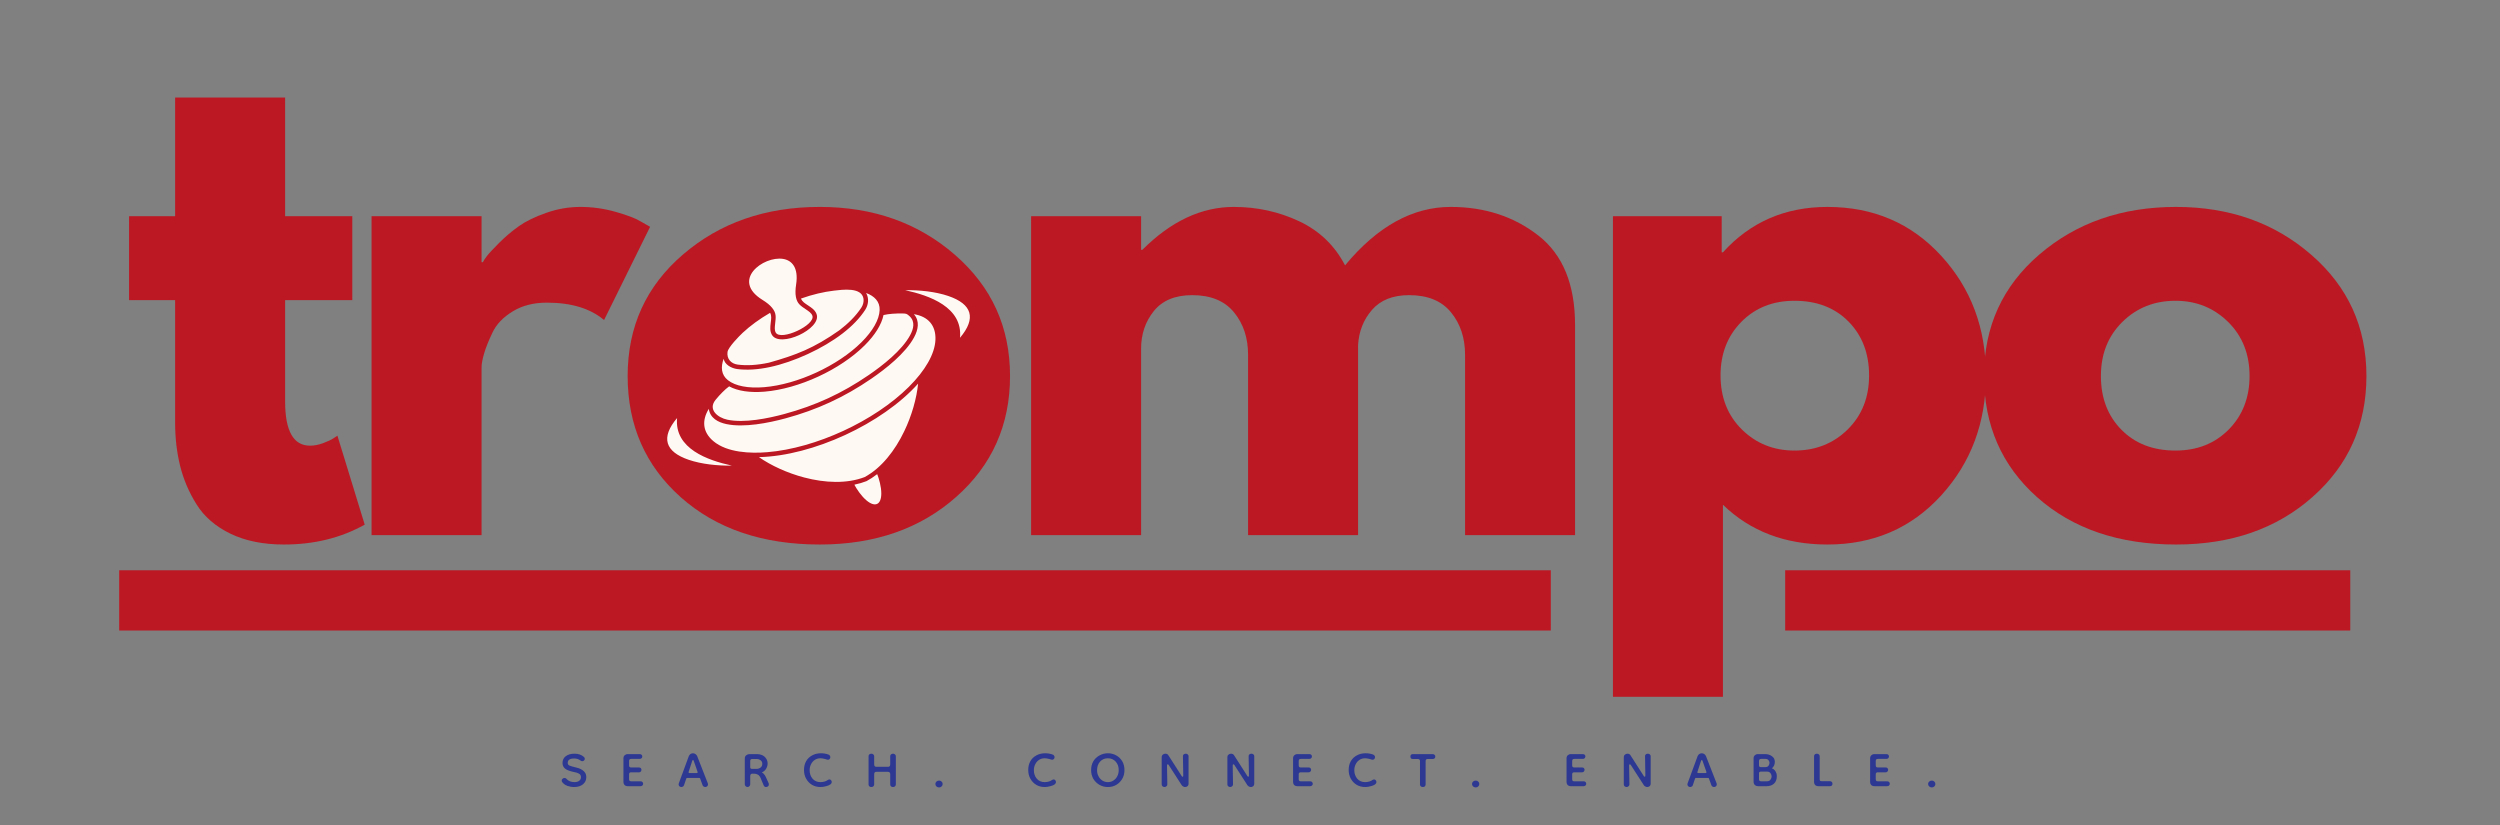 <svg xmlns="http://www.w3.org/2000/svg" xmlns:xlink="http://www.w3.org/1999/xlink" width="500" zoomAndPan="magnify" viewBox="0 0 375 123.75" height="165" preserveAspectRatio="xMidYMid meet" version="1.0"><rect x="0" y="0" width="375" height="123.75" fill="#808080" stroke="none"/><defs><g/><clipPath id="b285f3d0aa"><path d="M 17 85 L 353 85 L 353 85.164 L 17 85.164 Z M 267.777 85.164 L 353 85.164 L 353 95 L 267.777 95 Z M 17 85.164 L 232.621 85.164 L 232.621 95 L 17 95 Z M 17 85.164 " clip-rule="nonzero"/></clipPath><clipPath id="cb0bc21497"><path d="M 107.418 38.176 L 142.668 38.176 L 142.668 73.426 L 107.418 73.426 Z M 107.418 38.176 " clip-rule="nonzero"/></clipPath><clipPath id="7bf6d3bbac"><path d="M 125.043 38.176 C 115.309 38.176 107.418 46.066 107.418 55.801 C 107.418 65.535 115.309 73.426 125.043 73.426 C 134.777 73.426 142.668 65.535 142.668 55.801 C 142.668 46.066 134.777 38.176 125.043 38.176 Z M 125.043 38.176 " clip-rule="nonzero"/></clipPath><clipPath id="ff01a0808d"><path d="M 100 38 L 146 38 L 146 76 L 100 76 Z M 100 38 " clip-rule="nonzero"/></clipPath><clipPath id="b7b0de7cff"><path d="M 111.156 32.848 L 146.98 46.035 L 134.309 80.453 L 98.484 67.262 Z M 111.156 32.848 " clip-rule="nonzero"/></clipPath><clipPath id="13a39eb8fa"><path d="M 147.09 46.074 L 111.27 32.887 L 98.598 67.305 L 134.418 80.492 Z M 147.09 46.074 " clip-rule="nonzero"/></clipPath></defs><g clip-path="url(#b285f3d0aa)"><path fill="#bc1823" d="M 17.879 85.543 L 352.539 85.543 L 352.539 94.578 L 17.879 94.578 Z M 17.879 85.543 " fill-opacity="1" fill-rule="nonzero"/></g><g fill="#bc1823" fill-opacity="1"><g transform="translate(17.878, 80.272)"><g><path d="M 8.391 -47.844 L 8.391 -65.641 L 24.891 -65.641 L 24.891 -47.844 L 34.969 -47.844 L 34.969 -35.25 L 24.891 -35.25 L 24.891 -20.047 C 24.891 -15.629 26.133 -13.422 28.625 -13.422 C 29.25 -13.422 29.898 -13.547 30.578 -13.797 C 31.266 -14.047 31.797 -14.297 32.172 -14.547 L 32.734 -14.922 L 36.828 -1.578 C 33.285 0.41 29.25 1.406 24.719 1.406 C 21.602 1.406 18.926 0.863 16.688 -0.219 C 14.445 -1.312 12.754 -2.773 11.609 -4.609 C 10.461 -6.441 9.641 -8.367 9.141 -10.391 C 8.641 -12.41 8.391 -14.57 8.391 -16.875 L 8.391 -35.25 L 1.484 -35.25 L 1.484 -47.844 Z M 8.391 -47.844 "/></g></g></g><g fill="#bc1823" fill-opacity="1"><g transform="translate(50.14, 80.272)"><g><path d="M 5.594 0 L 5.594 -47.844 L 22.094 -47.844 L 22.094 -40.938 L 22.281 -40.938 C 22.406 -41.188 22.609 -41.492 22.891 -41.859 C 23.172 -42.234 23.773 -42.883 24.703 -43.812 C 25.641 -44.75 26.633 -45.594 27.688 -46.344 C 28.75 -47.094 30.117 -47.758 31.797 -48.344 C 33.473 -48.938 35.18 -49.234 36.922 -49.234 C 38.723 -49.234 40.492 -48.984 42.234 -48.484 C 43.984 -47.992 45.258 -47.5 46.062 -47 L 47.375 -46.25 L 40.469 -32.266 C 38.414 -34.004 35.555 -34.875 31.891 -34.875 C 29.898 -34.875 28.191 -34.438 26.766 -33.562 C 25.336 -32.695 24.328 -31.641 23.734 -30.391 C 23.141 -29.148 22.719 -28.094 22.469 -27.219 C 22.219 -26.352 22.094 -25.672 22.094 -25.172 L 22.094 0 Z M 5.594 0 "/></g></g></g><g fill="#bc1823" fill-opacity="1"><g transform="translate(92.006, 80.272)"><g><path d="M 10.109 -5.688 C 4.797 -10.414 2.141 -16.477 2.141 -23.875 C 2.141 -31.27 4.906 -37.344 10.438 -42.094 C 15.977 -46.852 22.816 -49.234 30.953 -49.234 C 38.973 -49.234 45.734 -46.836 51.234 -42.047 C 56.742 -37.266 59.5 -31.207 59.5 -23.875 C 59.5 -16.539 56.805 -10.492 51.422 -5.734 C 46.047 -0.973 39.223 1.406 30.953 1.406 C 22.379 1.406 15.43 -0.957 10.109 -5.688 Z M 22.891 -31.984 C 20.742 -29.867 19.672 -27.164 19.672 -23.875 C 19.672 -20.582 20.695 -17.895 22.75 -15.812 C 24.801 -13.727 27.504 -12.688 30.859 -12.688 C 34.098 -12.688 36.758 -13.738 38.844 -15.844 C 40.926 -17.957 41.969 -20.633 41.969 -23.875 C 41.969 -27.164 40.895 -29.867 38.75 -31.984 C 36.602 -34.098 33.973 -35.156 30.859 -35.156 C 27.691 -35.156 25.035 -34.098 22.891 -31.984 Z M 22.891 -31.984 "/></g></g></g><g fill="#bc1823" fill-opacity="1"><g transform="translate(149.071, 80.272)"><g><path d="M 5.594 0 L 5.594 -47.844 L 22.094 -47.844 L 22.094 -42.797 L 22.281 -42.797 C 26.57 -47.086 31.145 -49.234 36 -49.234 C 39.477 -49.234 42.738 -48.52 45.781 -47.094 C 48.832 -45.664 51.133 -43.457 52.688 -40.469 C 57.531 -46.312 62.812 -49.234 68.531 -49.234 C 73.633 -49.234 78.02 -47.801 81.688 -44.938 C 85.352 -42.082 87.188 -37.609 87.188 -31.516 L 87.188 0 L 70.688 0 L 70.688 -27.047 C 70.688 -29.586 69.984 -31.711 68.578 -33.422 C 67.18 -35.141 65.086 -36 62.297 -36 C 59.867 -36 58.016 -35.266 56.734 -33.797 C 55.461 -32.336 54.766 -30.582 54.641 -28.531 L 54.641 0 L 38.141 0 L 38.141 -27.047 C 38.141 -29.586 37.438 -31.711 36.031 -33.422 C 34.633 -35.141 32.539 -36 29.75 -36 C 27.195 -36 25.281 -35.203 24 -33.609 C 22.727 -32.023 22.094 -30.145 22.094 -27.969 L 22.094 0 Z M 5.594 0 "/></g></g></g><g fill="#bc1823" fill-opacity="1"><g transform="translate(236.347, 80.272)"><g><path d="M 54.828 -41.906 C 59.305 -37.031 61.547 -31.047 61.547 -23.953 C 61.547 -16.867 59.305 -10.867 54.828 -5.953 C 50.348 -1.047 44.66 1.406 37.766 1.406 C 31.422 1.406 26.195 -0.582 22.094 -4.562 L 22.094 24.25 L 5.594 24.25 L 5.594 -47.844 L 21.906 -47.844 L 21.906 -42.422 L 22.094 -42.422 C 26.195 -46.961 31.422 -49.234 37.766 -49.234 C 44.66 -49.234 50.348 -46.789 54.828 -41.906 Z M 40.797 -15.844 C 42.941 -17.957 44.016 -20.66 44.016 -23.953 C 44.016 -27.254 42.988 -29.945 40.938 -32.031 C 38.883 -34.113 36.18 -35.156 32.828 -35.156 C 29.586 -35.156 26.926 -34.098 24.844 -31.984 C 22.77 -29.867 21.734 -27.195 21.734 -23.969 C 21.734 -20.664 22.801 -17.957 24.938 -15.844 C 27.082 -13.738 29.711 -12.688 32.828 -12.688 C 35.992 -12.688 38.648 -13.738 40.797 -15.844 Z M 40.797 -15.844 "/></g></g></g><g fill="#bc1823" fill-opacity="1"><g transform="translate(295.464, 80.272)"><g><path d="M 10.109 -5.688 C 4.797 -10.414 2.141 -16.477 2.141 -23.875 C 2.141 -31.27 4.906 -37.344 10.438 -42.094 C 15.977 -46.852 22.816 -49.234 30.953 -49.234 C 38.973 -49.234 45.734 -46.836 51.234 -42.047 C 56.742 -37.266 59.5 -31.207 59.5 -23.875 C 59.5 -16.539 56.805 -10.492 51.422 -5.734 C 46.047 -0.973 39.223 1.406 30.953 1.406 C 22.379 1.406 15.43 -0.957 10.109 -5.688 Z M 22.891 -31.984 C 20.742 -29.867 19.672 -27.164 19.672 -23.875 C 19.672 -20.582 20.695 -17.895 22.75 -15.812 C 24.801 -13.727 27.504 -12.688 30.859 -12.688 C 34.098 -12.688 36.758 -13.738 38.844 -15.844 C 40.926 -17.957 41.969 -20.633 41.969 -23.875 C 41.969 -27.164 40.895 -29.867 38.75 -31.984 C 36.602 -34.098 33.973 -35.156 30.859 -35.156 C 27.691 -35.156 25.035 -34.098 22.891 -31.984 Z M 22.891 -31.984 "/></g></g></g><g clip-path="url(#cb0bc21497)"><g clip-path="url(#7bf6d3bbac)"><path fill="#bc1823" d="M 107.418 38.176 L 142.668 38.176 L 142.668 73.426 L 107.418 73.426 Z M 107.418 38.176 " fill-opacity="1" fill-rule="nonzero"/></g></g><g clip-path="url(#ff01a0808d)"><g clip-path="url(#b7b0de7cff)"><g clip-path="url(#13a39eb8fa)"><path fill="#fff9f3" d="M 117.84 62.75 C 122.57 61.465 126.645 59.582 130.688 56.812 C 132.883 55.309 135.812 53.004 137.105 50.613 C 137.715 49.488 138.008 48.172 137.082 47.125 C 139.195 47.461 140.406 48.793 140.316 50.965 C 140.23 53.09 138.781 55.586 136.336 58.02 C 131.172 63.164 122.359 67.234 115.094 67.828 C 112.555 68.039 109.07 67.898 107.016 66.18 C 105.395 64.824 105.242 63.086 106.32 61.328 C 106.512 62.715 107.707 63.348 108.957 63.613 C 111.617 64.176 115.27 63.445 117.84 62.75 Z M 115.473 55.062 C 119.105 54.289 123.43 52.293 126.375 50.027 C 127.836 48.906 128.988 47.703 129.781 46.477 C 130.262 45.734 130.387 44.738 129.914 43.949 C 131.141 44.395 132 45.223 131.945 46.523 C 131.887 47.965 130.898 49.664 129.227 51.332 C 125.68 54.863 119.609 57.668 114.613 58.078 C 112.262 58.27 110.328 57.922 109.191 57.031 C 108.168 56.227 108.094 55.035 108.551 53.816 C 108.691 54.668 109.676 55.234 110.559 55.355 C 112.008 55.547 113.668 55.445 115.473 55.062 Z M 120.855 46.383 C 121.324 46.699 121.699 46.949 121.848 47.336 C 122.398 48.75 117.078 51.211 116.355 49.875 C 116.16 49.508 116.215 49.059 116.277 48.496 C 116.383 47.562 116.473 46.977 115.82 46.176 C 115.48 45.754 114.988 45.367 114.383 44.992 C 109.582 42.031 114.492 38.379 117.441 38.832 C 118.793 39.039 119.805 40.152 119.418 42.668 C 119.309 43.371 119.285 44 119.383 44.531 C 119.57 45.543 120.074 45.859 120.855 46.383 Z M 120.148 44.785 C 121.879 44.168 123.559 43.777 125.082 43.598 C 126.344 43.453 129.27 43.023 129.527 44.828 C 129.586 45.266 129.457 45.742 129.219 46.113 C 128.363 47.438 127.164 48.578 125.918 49.531 C 122.039 52.266 119.367 53.266 115.336 54.402 C 113.602 54.773 112.02 54.871 110.648 54.688 C 109.648 54.555 108.992 53.82 109.129 52.793 C 109.219 52.102 110.883 50.406 111.414 49.91 C 112.539 48.863 113.93 47.84 115.516 46.922 C 115.762 47.398 115.68 47.824 115.609 48.418 C 115.531 49.098 115.469 49.641 115.766 50.191 C 116.898 52.293 123.344 49.32 122.477 47.09 C 122.25 46.512 121.797 46.203 121.227 45.824 C 120.73 45.488 120.352 45.277 120.148 44.785 Z M 128.23 72.684 C 128.828 72.559 129.41 72.391 129.965 72.176 C 129.98 72.168 129.992 72.16 130.008 72.152 C 130.531 71.871 131.035 71.539 131.512 71.168 L 131.586 71.133 C 131.852 71.812 132.203 73.004 132.195 74.047 C 132.184 75.719 131.262 76.141 129.98 75.066 C 129.184 74.402 128.504 73.359 128.16 72.719 Z M 137.715 57.547 C 137.492 59.758 136.777 62.316 135.637 64.688 C 134.25 67.578 132.234 70.188 129.703 71.559 C 127.02 72.594 123.727 72.441 120.625 71.621 C 118.078 70.949 115.668 69.836 113.84 68.57 C 121.906 68.383 132.34 63.559 137.715 57.547 Z M 144 50.664 C 144.434 46.07 139.402 44.316 135.781 43.531 C 137.938 43.492 140.34 43.75 142.234 44.395 C 145.824 45.613 146.477 47.742 144 50.664 Z M 101.562 62.707 C 101.133 67.301 106.164 69.051 109.781 69.84 C 107.629 69.879 105.227 69.621 103.328 68.977 C 99.738 67.758 99.086 65.629 101.562 62.707 Z M 117.66 62.098 C 115.215 62.762 111.633 63.492 109.098 62.953 C 107.664 62.648 106.129 61.434 107.348 59.961 C 107.988 59.176 108.73 58.422 109.371 57.953 C 110.656 58.66 112.508 58.926 114.668 58.75 C 119.824 58.324 126.035 55.457 129.699 51.805 C 131.234 50.281 132.23 48.695 132.527 47.258 C 133.301 47.074 134.355 47.004 135.367 47.02 C 135.91 47.031 136.008 47.035 136.434 47.43 C 137.32 48.254 137.023 49.355 136.512 50.297 C 135.277 52.574 132.398 54.828 130.309 56.258 C 126.297 59.004 122.355 60.824 117.66 62.098 Z M 117.66 62.098 " fill-opacity="1" fill-rule="nonzero"/></g></g></g><g fill="#2c3892" fill-opacity="1"><g transform="translate(84.019, 117.929)"><g><path d="M 2.109 0.125 C 1.754 0.125 1.414 0.066 1.094 -0.047 C 0.77 -0.172 0.52 -0.348 0.344 -0.578 C 0.27 -0.66 0.234 -0.75 0.234 -0.844 C 0.234 -0.945 0.273 -1.035 0.359 -1.109 C 0.453 -1.191 0.551 -1.234 0.656 -1.234 C 0.707 -1.234 0.758 -1.223 0.812 -1.203 C 0.875 -1.18 0.922 -1.145 0.953 -1.094 C 1.078 -0.945 1.25 -0.828 1.469 -0.734 C 1.695 -0.648 1.93 -0.609 2.172 -0.609 C 2.453 -0.609 2.68 -0.676 2.859 -0.812 C 3.035 -0.945 3.125 -1.125 3.125 -1.344 C 3.125 -1.602 3.02 -1.785 2.812 -1.891 C 2.602 -2.004 2.359 -2.082 2.078 -2.125 C 1.816 -2.176 1.551 -2.25 1.281 -2.344 C 1.02 -2.438 0.801 -2.57 0.625 -2.75 C 0.445 -2.938 0.359 -3.188 0.359 -3.5 C 0.359 -3.914 0.52 -4.25 0.844 -4.5 C 1.176 -4.75 1.613 -4.875 2.156 -4.875 C 2.445 -4.875 2.711 -4.832 2.953 -4.75 C 3.191 -4.664 3.391 -4.551 3.547 -4.406 C 3.648 -4.32 3.703 -4.223 3.703 -4.109 C 3.703 -4.016 3.664 -3.93 3.594 -3.859 C 3.52 -3.785 3.438 -3.75 3.344 -3.75 C 3.238 -3.75 3.145 -3.781 3.062 -3.844 C 2.801 -4.051 2.484 -4.156 2.109 -4.156 C 1.461 -4.156 1.141 -3.938 1.141 -3.5 C 1.141 -3.289 1.238 -3.148 1.438 -3.078 C 1.633 -3.004 1.898 -2.926 2.234 -2.844 C 2.398 -2.812 2.578 -2.766 2.766 -2.703 C 2.953 -2.641 3.133 -2.551 3.312 -2.438 C 3.488 -2.332 3.633 -2.191 3.75 -2.016 C 3.863 -1.836 3.922 -1.613 3.922 -1.344 C 3.922 -0.906 3.754 -0.551 3.422 -0.281 C 3.086 -0.008 2.648 0.125 2.109 0.125 Z M 2.109 0.125 "/></g></g></g><g fill="#2c3892" fill-opacity="1"><g transform="translate(92.97, 117.929)"><g><path d="M 1.203 0 C 1.004 0 0.844 -0.055 0.719 -0.172 C 0.602 -0.297 0.547 -0.457 0.547 -0.656 L 0.547 -4.188 C 0.547 -4.375 0.609 -4.523 0.734 -4.641 C 0.859 -4.754 1.004 -4.812 1.172 -4.812 L 2.984 -4.812 C 3.117 -4.812 3.219 -4.773 3.281 -4.703 C 3.344 -4.641 3.375 -4.555 3.375 -4.453 C 3.375 -4.359 3.336 -4.273 3.266 -4.203 C 3.203 -4.129 3.109 -4.094 2.984 -4.094 L 1.703 -4.094 C 1.492 -4.094 1.391 -3.988 1.391 -3.781 L 1.391 -3.125 C 1.391 -2.914 1.484 -2.812 1.672 -2.812 L 2.859 -2.812 C 3.004 -2.812 3.102 -2.773 3.156 -2.703 C 3.219 -2.629 3.25 -2.547 3.25 -2.453 C 3.25 -2.359 3.211 -2.27 3.141 -2.188 C 3.078 -2.113 2.984 -2.078 2.859 -2.078 L 1.672 -2.078 C 1.484 -2.078 1.391 -1.977 1.391 -1.781 L 1.391 -1.047 C 1.391 -0.836 1.488 -0.734 1.688 -0.734 L 3.109 -0.734 C 3.242 -0.734 3.344 -0.691 3.406 -0.609 C 3.469 -0.535 3.5 -0.453 3.5 -0.359 C 3.5 -0.266 3.461 -0.18 3.391 -0.109 C 3.316 -0.035 3.223 0 3.109 0 Z M 1.203 0 "/></g></g></g><g fill="#2c3892" fill-opacity="1"><g transform="translate(101.559, 117.929)"><g><path d="M 0.641 0.125 C 0.535 0.125 0.441 0.086 0.359 0.016 C 0.273 -0.055 0.234 -0.156 0.234 -0.281 C 0.234 -0.32 0.242 -0.375 0.266 -0.438 L 1.766 -4.516 C 1.828 -4.648 1.91 -4.754 2.016 -4.828 C 2.129 -4.898 2.254 -4.938 2.391 -4.938 C 2.516 -4.938 2.633 -4.898 2.75 -4.828 C 2.863 -4.754 2.953 -4.648 3.016 -4.516 L 4.609 -0.438 C 4.629 -0.375 4.641 -0.32 4.641 -0.281 C 4.641 -0.156 4.598 -0.055 4.516 0.016 C 4.43 0.086 4.336 0.125 4.234 0.125 C 4.16 0.125 4.086 0.102 4.016 0.062 C 3.941 0.031 3.883 -0.023 3.844 -0.109 L 3.453 -1.172 C 3.441 -1.211 3.406 -1.234 3.344 -1.234 L 1.5 -1.234 C 1.445 -1.234 1.41 -1.211 1.391 -1.172 L 1.031 -0.109 C 0.988 -0.023 0.93 0.031 0.859 0.062 C 0.785 0.102 0.711 0.125 0.641 0.125 Z M 1.875 -1.969 L 2.953 -1.969 C 3.004 -1.969 3.039 -1.984 3.062 -2.016 C 3.094 -2.055 3.098 -2.102 3.078 -2.156 L 2.5 -3.812 C 2.477 -3.883 2.441 -3.922 2.391 -3.922 C 2.336 -3.922 2.301 -3.883 2.281 -3.812 L 1.734 -2.141 C 1.711 -2.098 1.719 -2.055 1.75 -2.016 C 1.781 -1.984 1.82 -1.969 1.875 -1.969 Z M 1.875 -1.969 "/></g></g></g><g fill="#2c3892" fill-opacity="1"><g transform="translate(111.173, 117.929)"><g><path d="M 0.953 0.125 C 0.848 0.125 0.754 0.082 0.672 0 C 0.586 -0.07 0.547 -0.16 0.547 -0.266 L 0.547 -4.156 C 0.547 -4.375 0.617 -4.535 0.766 -4.641 C 0.91 -4.754 1.066 -4.812 1.234 -4.812 L 2.422 -4.812 C 2.691 -4.812 2.945 -4.754 3.188 -4.641 C 3.426 -4.523 3.613 -4.359 3.75 -4.141 C 3.895 -3.93 3.969 -3.68 3.969 -3.391 C 3.969 -3.109 3.883 -2.836 3.719 -2.578 C 3.562 -2.328 3.352 -2.16 3.094 -2.078 C 3.207 -2.023 3.312 -1.941 3.406 -1.828 C 3.508 -1.723 3.602 -1.582 3.688 -1.406 L 4.125 -0.438 C 4.145 -0.383 4.156 -0.332 4.156 -0.281 C 4.156 -0.133 4.109 -0.031 4.016 0.031 C 3.922 0.094 3.828 0.125 3.734 0.125 C 3.578 0.125 3.461 0.051 3.391 -0.094 L 2.906 -1.25 C 2.801 -1.488 2.664 -1.648 2.5 -1.734 C 2.344 -1.828 2.164 -1.875 1.969 -1.875 L 1.672 -1.875 C 1.461 -1.875 1.359 -1.75 1.359 -1.5 L 1.359 -0.266 C 1.359 -0.16 1.316 -0.07 1.234 0 C 1.16 0.082 1.066 0.125 0.953 0.125 Z M 1.625 -2.594 L 2.297 -2.594 C 2.504 -2.594 2.703 -2.656 2.891 -2.781 C 3.078 -2.914 3.172 -3.109 3.172 -3.359 C 3.172 -3.598 3.082 -3.773 2.906 -3.891 C 2.738 -4.016 2.551 -4.078 2.344 -4.078 L 1.656 -4.078 C 1.457 -4.078 1.359 -3.977 1.359 -3.781 L 1.359 -2.859 C 1.359 -2.68 1.445 -2.594 1.625 -2.594 Z M 1.625 -2.594 "/></g></g></g><g fill="#2c3892" fill-opacity="1"><g transform="translate(120.304, 117.929)"><g><path d="M 4.25 -0.266 C 4.113 -0.16 3.898 -0.07 3.609 0 C 3.328 0.082 3.047 0.125 2.766 0.125 C 2.297 0.125 1.875 0.016 1.5 -0.203 C 1.133 -0.422 0.844 -0.723 0.625 -1.109 C 0.406 -1.492 0.297 -1.938 0.297 -2.438 C 0.297 -2.926 0.398 -3.359 0.609 -3.734 C 0.816 -4.109 1.113 -4.398 1.5 -4.609 C 1.883 -4.828 2.328 -4.938 2.828 -4.938 C 3.023 -4.938 3.223 -4.922 3.422 -4.891 C 3.617 -4.859 3.82 -4.801 4.031 -4.719 C 4.102 -4.676 4.156 -4.617 4.188 -4.547 C 4.227 -4.484 4.25 -4.422 4.25 -4.359 C 4.25 -4.254 4.211 -4.16 4.141 -4.078 C 4.078 -4.004 3.988 -3.969 3.875 -3.969 C 3.832 -3.969 3.773 -3.977 3.703 -4 C 3.578 -4.051 3.426 -4.094 3.25 -4.125 C 3.082 -4.164 2.914 -4.188 2.75 -4.188 C 2.426 -4.188 2.145 -4.102 1.906 -3.938 C 1.664 -3.781 1.477 -3.562 1.344 -3.281 C 1.207 -3.008 1.141 -2.711 1.141 -2.391 C 1.141 -1.898 1.285 -1.477 1.578 -1.125 C 1.879 -0.781 2.273 -0.609 2.766 -0.609 C 2.984 -0.609 3.195 -0.641 3.406 -0.703 C 3.613 -0.773 3.77 -0.852 3.875 -0.938 C 3.969 -0.988 4.047 -1.016 4.109 -1.016 C 4.211 -1.016 4.297 -0.973 4.359 -0.891 C 4.422 -0.816 4.453 -0.734 4.453 -0.641 C 4.453 -0.492 4.383 -0.367 4.25 -0.266 Z M 4.25 -0.266 "/></g></g></g><g fill="#2c3892" fill-opacity="1"><g transform="translate(129.736, 117.929)"><g><path d="M 0.969 0.125 C 0.844 0.125 0.738 0.086 0.656 0.016 C 0.582 -0.055 0.547 -0.148 0.547 -0.266 L 0.547 -4.484 C 0.547 -4.598 0.582 -4.691 0.656 -4.766 C 0.738 -4.836 0.844 -4.875 0.969 -4.875 C 1.094 -4.875 1.191 -4.836 1.266 -4.766 C 1.348 -4.691 1.391 -4.598 1.391 -4.484 L 1.391 -3.266 C 1.391 -3.023 1.5 -2.906 1.719 -2.906 L 3.453 -2.906 C 3.68 -2.906 3.797 -3.023 3.797 -3.266 L 3.797 -4.484 C 3.797 -4.598 3.832 -4.691 3.906 -4.766 C 3.988 -4.836 4.094 -4.875 4.219 -4.875 C 4.344 -4.875 4.441 -4.836 4.516 -4.766 C 4.598 -4.691 4.641 -4.598 4.641 -4.484 L 4.641 -0.266 C 4.641 -0.148 4.598 -0.055 4.516 0.016 C 4.441 0.086 4.344 0.125 4.219 0.125 C 4.094 0.125 3.988 0.086 3.906 0.016 C 3.832 -0.055 3.797 -0.148 3.797 -0.266 L 3.797 -1.797 C 3.797 -2.035 3.68 -2.156 3.453 -2.156 L 1.719 -2.156 C 1.5 -2.156 1.391 -2.035 1.391 -1.797 L 1.391 -0.266 C 1.391 -0.148 1.348 -0.055 1.266 0.016 C 1.191 0.086 1.094 0.125 0.969 0.125 Z M 0.969 0.125 "/></g></g></g><g fill="#2c3892" fill-opacity="1"><g transform="translate(139.651, 117.929)"><g><path d="M 1.219 0.188 C 1.062 0.188 0.926 0.133 0.812 0.031 C 0.707 -0.07 0.656 -0.191 0.656 -0.328 C 0.656 -0.473 0.707 -0.594 0.812 -0.688 C 0.926 -0.789 1.062 -0.844 1.219 -0.844 C 1.363 -0.844 1.488 -0.789 1.594 -0.688 C 1.695 -0.594 1.75 -0.473 1.75 -0.328 C 1.75 -0.191 1.695 -0.07 1.594 0.031 C 1.488 0.133 1.363 0.188 1.219 0.188 Z M 1.219 0.188 "/></g></g></g><g fill="#2c3892" fill-opacity="1"><g transform="translate(146.795, 117.929)"><g/></g></g><g fill="#2c3892" fill-opacity="1"><g transform="translate(153.938, 117.929)"><g><path d="M 4.25 -0.266 C 4.113 -0.16 3.898 -0.07 3.609 0 C 3.328 0.082 3.047 0.125 2.766 0.125 C 2.297 0.125 1.875 0.016 1.5 -0.203 C 1.133 -0.422 0.844 -0.723 0.625 -1.109 C 0.406 -1.492 0.297 -1.938 0.297 -2.438 C 0.297 -2.926 0.398 -3.359 0.609 -3.734 C 0.816 -4.109 1.113 -4.398 1.5 -4.609 C 1.883 -4.828 2.328 -4.938 2.828 -4.938 C 3.023 -4.938 3.223 -4.922 3.422 -4.891 C 3.617 -4.859 3.82 -4.801 4.031 -4.719 C 4.102 -4.676 4.156 -4.617 4.188 -4.547 C 4.227 -4.484 4.25 -4.422 4.25 -4.359 C 4.25 -4.254 4.211 -4.16 4.141 -4.078 C 4.078 -4.004 3.988 -3.969 3.875 -3.969 C 3.832 -3.969 3.773 -3.977 3.703 -4 C 3.578 -4.051 3.426 -4.094 3.25 -4.125 C 3.082 -4.164 2.914 -4.188 2.75 -4.188 C 2.426 -4.188 2.145 -4.102 1.906 -3.938 C 1.664 -3.781 1.477 -3.562 1.344 -3.281 C 1.207 -3.008 1.141 -2.711 1.141 -2.391 C 1.141 -1.898 1.285 -1.477 1.578 -1.125 C 1.879 -0.781 2.273 -0.609 2.766 -0.609 C 2.984 -0.609 3.195 -0.641 3.406 -0.703 C 3.613 -0.773 3.77 -0.852 3.875 -0.938 C 3.969 -0.988 4.047 -1.016 4.109 -1.016 C 4.211 -1.016 4.297 -0.973 4.359 -0.891 C 4.422 -0.816 4.453 -0.734 4.453 -0.641 C 4.453 -0.492 4.383 -0.367 4.25 -0.266 Z M 4.25 -0.266 "/></g></g></g><g fill="#2c3892" fill-opacity="1"><g transform="translate(163.371, 117.929)"><g><path d="M 2.812 0.125 C 2.352 0.125 1.93 0.016 1.547 -0.203 C 1.16 -0.43 0.852 -0.734 0.625 -1.109 C 0.406 -1.492 0.297 -1.926 0.297 -2.406 C 0.297 -2.914 0.406 -3.359 0.625 -3.734 C 0.852 -4.109 1.16 -4.398 1.547 -4.609 C 1.93 -4.828 2.352 -4.938 2.812 -4.938 C 3.281 -4.938 3.703 -4.828 4.078 -4.609 C 4.453 -4.398 4.75 -4.109 4.969 -3.734 C 5.188 -3.359 5.297 -2.914 5.297 -2.406 C 5.297 -1.926 5.188 -1.492 4.969 -1.109 C 4.75 -0.734 4.453 -0.43 4.078 -0.203 C 3.703 0.016 3.281 0.125 2.812 0.125 Z M 2.812 -0.609 C 3.133 -0.609 3.414 -0.691 3.656 -0.859 C 3.906 -1.023 4.098 -1.242 4.234 -1.516 C 4.367 -1.785 4.438 -2.082 4.438 -2.406 C 4.438 -2.926 4.285 -3.352 3.984 -3.688 C 3.68 -4.02 3.289 -4.188 2.812 -4.188 C 2.332 -4.188 1.941 -4.02 1.641 -3.688 C 1.336 -3.352 1.188 -2.926 1.188 -2.406 C 1.188 -2.082 1.254 -1.785 1.391 -1.516 C 1.523 -1.242 1.719 -1.023 1.969 -0.859 C 2.219 -0.691 2.5 -0.609 2.812 -0.609 Z M 2.812 -0.609 "/></g></g></g><g fill="#2c3892" fill-opacity="1"><g transform="translate(173.707, 117.929)"><g><path d="M 0.969 0.125 C 0.863 0.125 0.766 0.086 0.672 0.016 C 0.586 -0.047 0.547 -0.141 0.547 -0.266 L 0.547 -4.328 C 0.547 -4.516 0.602 -4.648 0.719 -4.734 C 0.832 -4.828 0.957 -4.875 1.094 -4.875 C 1.301 -4.875 1.453 -4.797 1.547 -4.641 L 3.547 -1.516 C 3.586 -1.453 3.629 -1.422 3.672 -1.422 C 3.742 -1.422 3.781 -1.477 3.781 -1.594 L 3.734 -4.5 C 3.734 -4.625 3.773 -4.719 3.859 -4.781 C 3.953 -4.844 4.051 -4.875 4.156 -4.875 C 4.258 -4.875 4.352 -4.844 4.438 -4.781 C 4.531 -4.719 4.578 -4.625 4.578 -4.5 L 4.578 -0.406 C 4.578 -0.227 4.523 -0.094 4.422 0 C 4.316 0.082 4.195 0.125 4.062 0.125 C 3.969 0.125 3.875 0.098 3.781 0.047 C 3.688 0.004 3.609 -0.062 3.547 -0.156 L 1.594 -3.188 C 1.551 -3.25 1.504 -3.281 1.453 -3.281 C 1.379 -3.281 1.344 -3.227 1.344 -3.125 L 1.391 -0.266 C 1.391 -0.141 1.344 -0.047 1.25 0.016 C 1.164 0.086 1.07 0.125 0.969 0.125 Z M 0.969 0.125 "/></g></g></g><g fill="#2c3892" fill-opacity="1"><g transform="translate(183.561, 117.929)"><g><path d="M 0.969 0.125 C 0.863 0.125 0.766 0.086 0.672 0.016 C 0.586 -0.047 0.547 -0.141 0.547 -0.266 L 0.547 -4.328 C 0.547 -4.516 0.602 -4.648 0.719 -4.734 C 0.832 -4.828 0.957 -4.875 1.094 -4.875 C 1.301 -4.875 1.453 -4.797 1.547 -4.641 L 3.547 -1.516 C 3.586 -1.453 3.629 -1.422 3.672 -1.422 C 3.742 -1.422 3.781 -1.477 3.781 -1.594 L 3.734 -4.5 C 3.734 -4.625 3.773 -4.719 3.859 -4.781 C 3.953 -4.844 4.051 -4.875 4.156 -4.875 C 4.258 -4.875 4.352 -4.844 4.438 -4.781 C 4.531 -4.719 4.578 -4.625 4.578 -4.5 L 4.578 -0.406 C 4.578 -0.227 4.523 -0.094 4.422 0 C 4.316 0.082 4.195 0.125 4.062 0.125 C 3.969 0.125 3.875 0.098 3.781 0.047 C 3.688 0.004 3.609 -0.062 3.547 -0.156 L 1.594 -3.188 C 1.551 -3.25 1.504 -3.281 1.453 -3.281 C 1.379 -3.281 1.344 -3.227 1.344 -3.125 L 1.391 -0.266 C 1.391 -0.141 1.344 -0.047 1.25 0.016 C 1.164 0.086 1.07 0.125 0.969 0.125 Z M 0.969 0.125 "/></g></g></g><g fill="#2c3892" fill-opacity="1"><g transform="translate(193.415, 117.929)"><g><path d="M 1.203 0 C 1.004 0 0.844 -0.055 0.719 -0.172 C 0.602 -0.297 0.547 -0.457 0.547 -0.656 L 0.547 -4.188 C 0.547 -4.375 0.609 -4.523 0.734 -4.641 C 0.859 -4.754 1.004 -4.812 1.172 -4.812 L 2.984 -4.812 C 3.117 -4.812 3.219 -4.773 3.281 -4.703 C 3.344 -4.641 3.375 -4.555 3.375 -4.453 C 3.375 -4.359 3.336 -4.273 3.266 -4.203 C 3.203 -4.129 3.109 -4.094 2.984 -4.094 L 1.703 -4.094 C 1.492 -4.094 1.391 -3.988 1.391 -3.781 L 1.391 -3.125 C 1.391 -2.914 1.484 -2.812 1.672 -2.812 L 2.859 -2.812 C 3.004 -2.812 3.102 -2.773 3.156 -2.703 C 3.219 -2.629 3.25 -2.547 3.25 -2.453 C 3.25 -2.359 3.211 -2.27 3.141 -2.188 C 3.078 -2.113 2.984 -2.078 2.859 -2.078 L 1.672 -2.078 C 1.484 -2.078 1.391 -1.977 1.391 -1.781 L 1.391 -1.047 C 1.391 -0.836 1.488 -0.734 1.688 -0.734 L 3.109 -0.734 C 3.242 -0.734 3.344 -0.691 3.406 -0.609 C 3.469 -0.535 3.5 -0.453 3.5 -0.359 C 3.5 -0.266 3.461 -0.18 3.391 -0.109 C 3.316 -0.035 3.223 0 3.109 0 Z M 1.203 0 "/></g></g></g><g fill="#2c3892" fill-opacity="1"><g transform="translate(202.005, 117.929)"><g><path d="M 4.25 -0.266 C 4.113 -0.16 3.898 -0.07 3.609 0 C 3.328 0.082 3.047 0.125 2.766 0.125 C 2.297 0.125 1.875 0.016 1.5 -0.203 C 1.133 -0.422 0.844 -0.723 0.625 -1.109 C 0.406 -1.492 0.297 -1.938 0.297 -2.438 C 0.297 -2.926 0.398 -3.359 0.609 -3.734 C 0.816 -4.109 1.113 -4.398 1.5 -4.609 C 1.883 -4.828 2.328 -4.938 2.828 -4.938 C 3.023 -4.938 3.223 -4.922 3.422 -4.891 C 3.617 -4.859 3.82 -4.801 4.031 -4.719 C 4.102 -4.676 4.156 -4.617 4.188 -4.547 C 4.227 -4.484 4.25 -4.422 4.25 -4.359 C 4.25 -4.254 4.211 -4.16 4.141 -4.078 C 4.078 -4.004 3.988 -3.969 3.875 -3.969 C 3.832 -3.969 3.773 -3.977 3.703 -4 C 3.578 -4.051 3.426 -4.094 3.25 -4.125 C 3.082 -4.164 2.914 -4.188 2.75 -4.188 C 2.426 -4.188 2.145 -4.102 1.906 -3.938 C 1.664 -3.781 1.477 -3.562 1.344 -3.281 C 1.207 -3.008 1.141 -2.711 1.141 -2.391 C 1.141 -1.898 1.285 -1.477 1.578 -1.125 C 1.879 -0.781 2.273 -0.609 2.766 -0.609 C 2.984 -0.609 3.195 -0.641 3.406 -0.703 C 3.613 -0.773 3.77 -0.852 3.875 -0.938 C 3.969 -0.988 4.047 -1.016 4.109 -1.016 C 4.211 -1.016 4.297 -0.973 4.359 -0.891 C 4.422 -0.816 4.453 -0.734 4.453 -0.641 C 4.453 -0.492 4.383 -0.367 4.25 -0.266 Z M 4.25 -0.266 "/></g></g></g><g fill="#2c3892" fill-opacity="1"><g transform="translate(211.437, 117.929)"><g><path d="M 1.984 0.125 C 1.859 0.125 1.754 0.086 1.672 0.016 C 1.598 -0.055 1.562 -0.148 1.562 -0.266 L 1.562 -3.766 C 1.562 -3.973 1.457 -4.078 1.25 -4.078 L 0.5 -4.078 C 0.25 -4.078 0.125 -4.195 0.125 -4.438 C 0.125 -4.688 0.25 -4.812 0.5 -4.812 L 3.469 -4.812 C 3.582 -4.812 3.676 -4.773 3.75 -4.703 C 3.82 -4.641 3.859 -4.551 3.859 -4.438 C 3.859 -4.332 3.82 -4.242 3.75 -4.172 C 3.676 -4.109 3.582 -4.078 3.469 -4.078 L 2.719 -4.078 C 2.508 -4.078 2.406 -3.973 2.406 -3.766 L 2.406 -0.266 C 2.406 -0.148 2.367 -0.055 2.297 0.016 C 2.223 0.086 2.117 0.125 1.984 0.125 Z M 1.984 0.125 "/></g></g></g><g fill="#2c3892" fill-opacity="1"><g transform="translate(220.147, 117.929)"><g><path d="M 1.219 0.188 C 1.062 0.188 0.926 0.133 0.812 0.031 C 0.707 -0.07 0.656 -0.191 0.656 -0.328 C 0.656 -0.473 0.707 -0.594 0.812 -0.688 C 0.926 -0.789 1.062 -0.844 1.219 -0.844 C 1.363 -0.844 1.488 -0.789 1.594 -0.688 C 1.695 -0.594 1.75 -0.473 1.75 -0.328 C 1.75 -0.191 1.695 -0.07 1.594 0.031 C 1.488 0.133 1.363 0.188 1.219 0.188 Z M 1.219 0.188 "/></g></g></g><g fill="#2c3892" fill-opacity="1"><g transform="translate(227.29, 117.929)"><g/></g></g><g fill="#2c3892" fill-opacity="1"><g transform="translate(234.434, 117.929)"><g><path d="M 1.203 0 C 1.004 0 0.844 -0.055 0.719 -0.172 C 0.602 -0.297 0.547 -0.457 0.547 -0.656 L 0.547 -4.188 C 0.547 -4.375 0.609 -4.523 0.734 -4.641 C 0.859 -4.754 1.004 -4.812 1.172 -4.812 L 2.984 -4.812 C 3.117 -4.812 3.219 -4.773 3.281 -4.703 C 3.344 -4.641 3.375 -4.555 3.375 -4.453 C 3.375 -4.359 3.336 -4.273 3.266 -4.203 C 3.203 -4.129 3.109 -4.094 2.984 -4.094 L 1.703 -4.094 C 1.492 -4.094 1.391 -3.988 1.391 -3.781 L 1.391 -3.125 C 1.391 -2.914 1.484 -2.812 1.672 -2.812 L 2.859 -2.812 C 3.004 -2.812 3.102 -2.773 3.156 -2.703 C 3.219 -2.629 3.25 -2.547 3.25 -2.453 C 3.25 -2.359 3.211 -2.27 3.141 -2.188 C 3.078 -2.113 2.984 -2.078 2.859 -2.078 L 1.672 -2.078 C 1.484 -2.078 1.391 -1.977 1.391 -1.781 L 1.391 -1.047 C 1.391 -0.836 1.488 -0.734 1.688 -0.734 L 3.109 -0.734 C 3.242 -0.734 3.344 -0.691 3.406 -0.609 C 3.469 -0.535 3.5 -0.453 3.5 -0.359 C 3.5 -0.266 3.461 -0.18 3.391 -0.109 C 3.316 -0.035 3.223 0 3.109 0 Z M 1.203 0 "/></g></g></g><g fill="#2c3892" fill-opacity="1"><g transform="translate(243.023, 117.929)"><g><path d="M 0.969 0.125 C 0.863 0.125 0.766 0.086 0.672 0.016 C 0.586 -0.047 0.547 -0.141 0.547 -0.266 L 0.547 -4.328 C 0.547 -4.516 0.602 -4.648 0.719 -4.734 C 0.832 -4.828 0.957 -4.875 1.094 -4.875 C 1.301 -4.875 1.453 -4.797 1.547 -4.641 L 3.547 -1.516 C 3.586 -1.453 3.629 -1.422 3.672 -1.422 C 3.742 -1.422 3.781 -1.477 3.781 -1.594 L 3.734 -4.5 C 3.734 -4.625 3.773 -4.719 3.859 -4.781 C 3.953 -4.844 4.051 -4.875 4.156 -4.875 C 4.258 -4.875 4.352 -4.844 4.438 -4.781 C 4.531 -4.719 4.578 -4.625 4.578 -4.5 L 4.578 -0.406 C 4.578 -0.227 4.523 -0.094 4.422 0 C 4.316 0.082 4.195 0.125 4.062 0.125 C 3.969 0.125 3.875 0.098 3.781 0.047 C 3.688 0.004 3.609 -0.062 3.547 -0.156 L 1.594 -3.188 C 1.551 -3.25 1.504 -3.281 1.453 -3.281 C 1.379 -3.281 1.344 -3.227 1.344 -3.125 L 1.391 -0.266 C 1.391 -0.141 1.344 -0.047 1.25 0.016 C 1.164 0.086 1.07 0.125 0.969 0.125 Z M 0.969 0.125 "/></g></g></g><g fill="#2c3892" fill-opacity="1"><g transform="translate(252.878, 117.929)"><g><path d="M 0.641 0.125 C 0.535 0.125 0.441 0.086 0.359 0.016 C 0.273 -0.055 0.234 -0.156 0.234 -0.281 C 0.234 -0.32 0.242 -0.375 0.266 -0.438 L 1.766 -4.516 C 1.828 -4.648 1.91 -4.754 2.016 -4.828 C 2.129 -4.898 2.254 -4.938 2.391 -4.938 C 2.516 -4.938 2.633 -4.898 2.75 -4.828 C 2.863 -4.754 2.953 -4.648 3.016 -4.516 L 4.609 -0.438 C 4.629 -0.375 4.641 -0.32 4.641 -0.281 C 4.641 -0.156 4.598 -0.055 4.516 0.016 C 4.43 0.086 4.336 0.125 4.234 0.125 C 4.16 0.125 4.086 0.102 4.016 0.062 C 3.941 0.031 3.883 -0.023 3.844 -0.109 L 3.453 -1.172 C 3.441 -1.211 3.406 -1.234 3.344 -1.234 L 1.5 -1.234 C 1.445 -1.234 1.41 -1.211 1.391 -1.172 L 1.031 -0.109 C 0.988 -0.023 0.93 0.031 0.859 0.062 C 0.785 0.102 0.711 0.125 0.641 0.125 Z M 1.875 -1.969 L 2.953 -1.969 C 3.004 -1.969 3.039 -1.984 3.062 -2.016 C 3.094 -2.055 3.098 -2.102 3.078 -2.156 L 2.5 -3.812 C 2.477 -3.883 2.441 -3.922 2.391 -3.922 C 2.336 -3.922 2.301 -3.883 2.281 -3.812 L 1.734 -2.141 C 1.711 -2.098 1.719 -2.055 1.75 -2.016 C 1.781 -1.984 1.82 -1.969 1.875 -1.969 Z M 1.875 -1.969 "/></g></g></g><g fill="#2c3892" fill-opacity="1"><g transform="translate(262.491, 117.929)"><g><path d="M 1.203 0 C 1.035 0 0.883 -0.055 0.75 -0.172 C 0.613 -0.285 0.547 -0.445 0.547 -0.656 L 0.547 -4.188 C 0.547 -4.375 0.609 -4.523 0.734 -4.641 C 0.859 -4.754 1.004 -4.812 1.172 -4.812 L 2.297 -4.812 C 2.672 -4.812 3.004 -4.707 3.297 -4.5 C 3.586 -4.301 3.734 -4.016 3.734 -3.641 C 3.734 -3.441 3.691 -3.254 3.609 -3.078 C 3.523 -2.898 3.414 -2.77 3.281 -2.688 C 3.508 -2.602 3.691 -2.453 3.828 -2.234 C 3.961 -2.023 4.031 -1.781 4.031 -1.5 C 4.031 -1.008 3.883 -0.633 3.594 -0.375 C 3.312 -0.125 2.953 0 2.516 0 Z M 1.672 -0.734 L 2.516 -0.734 C 2.773 -0.734 2.961 -0.812 3.078 -0.969 C 3.191 -1.125 3.25 -1.297 3.25 -1.484 C 3.25 -1.648 3.191 -1.805 3.078 -1.953 C 2.973 -2.109 2.801 -2.188 2.562 -2.188 L 1.625 -2.188 C 1.445 -2.188 1.359 -2.098 1.359 -1.922 L 1.359 -1.047 C 1.359 -0.836 1.461 -0.734 1.672 -0.734 Z M 1.625 -2.859 L 2.328 -2.859 C 2.523 -2.859 2.676 -2.926 2.781 -3.062 C 2.883 -3.207 2.938 -3.352 2.938 -3.5 C 2.938 -3.645 2.883 -3.781 2.781 -3.906 C 2.688 -4.031 2.535 -4.094 2.328 -4.094 L 1.688 -4.094 C 1.469 -4.094 1.359 -3.988 1.359 -3.781 L 1.359 -3.141 C 1.359 -2.953 1.445 -2.859 1.625 -2.859 Z M 1.625 -2.859 "/></g></g></g><g fill="#2c3892" fill-opacity="1"><g transform="translate(271.562, 117.929)"><g><path d="M 1.203 0 C 1.004 0 0.844 -0.055 0.719 -0.172 C 0.602 -0.297 0.547 -0.457 0.547 -0.656 L 0.547 -4.484 C 0.547 -4.617 0.586 -4.719 0.672 -4.781 C 0.766 -4.844 0.863 -4.875 0.969 -4.875 C 1.07 -4.875 1.164 -4.844 1.25 -4.781 C 1.344 -4.719 1.391 -4.617 1.391 -4.484 L 1.391 -1.062 C 1.391 -0.938 1.41 -0.852 1.453 -0.812 C 1.504 -0.77 1.586 -0.75 1.703 -0.75 L 2.938 -0.75 C 3.062 -0.75 3.156 -0.707 3.219 -0.625 C 3.281 -0.539 3.312 -0.457 3.312 -0.375 C 3.312 -0.281 3.281 -0.191 3.219 -0.109 C 3.156 -0.035 3.062 0 2.938 0 Z M 1.203 0 "/></g></g></g><g fill="#2c3892" fill-opacity="1"><g transform="translate(279.971, 117.929)"><g><path d="M 1.203 0 C 1.004 0 0.844 -0.055 0.719 -0.172 C 0.602 -0.297 0.547 -0.457 0.547 -0.656 L 0.547 -4.188 C 0.547 -4.375 0.609 -4.523 0.734 -4.641 C 0.859 -4.754 1.004 -4.812 1.172 -4.812 L 2.984 -4.812 C 3.117 -4.812 3.219 -4.773 3.281 -4.703 C 3.344 -4.641 3.375 -4.555 3.375 -4.453 C 3.375 -4.359 3.336 -4.273 3.266 -4.203 C 3.203 -4.129 3.109 -4.094 2.984 -4.094 L 1.703 -4.094 C 1.492 -4.094 1.391 -3.988 1.391 -3.781 L 1.391 -3.125 C 1.391 -2.914 1.484 -2.812 1.672 -2.812 L 2.859 -2.812 C 3.004 -2.812 3.102 -2.773 3.156 -2.703 C 3.219 -2.629 3.25 -2.547 3.25 -2.453 C 3.25 -2.359 3.211 -2.27 3.141 -2.188 C 3.078 -2.113 2.984 -2.078 2.859 -2.078 L 1.672 -2.078 C 1.484 -2.078 1.391 -1.977 1.391 -1.781 L 1.391 -1.047 C 1.391 -0.836 1.488 -0.734 1.688 -0.734 L 3.109 -0.734 C 3.242 -0.734 3.344 -0.691 3.406 -0.609 C 3.469 -0.535 3.5 -0.453 3.5 -0.359 C 3.5 -0.266 3.461 -0.18 3.391 -0.109 C 3.316 -0.035 3.223 0 3.109 0 Z M 1.203 0 "/></g></g></g><g fill="#2c3892" fill-opacity="1"><g transform="translate(288.56, 117.929)"><g><path d="M 1.219 0.188 C 1.062 0.188 0.926 0.133 0.812 0.031 C 0.707 -0.07 0.656 -0.191 0.656 -0.328 C 0.656 -0.473 0.707 -0.594 0.812 -0.688 C 0.926 -0.789 1.062 -0.844 1.219 -0.844 C 1.363 -0.844 1.488 -0.789 1.594 -0.688 C 1.695 -0.594 1.75 -0.473 1.75 -0.328 C 1.75 -0.191 1.695 -0.07 1.594 0.031 C 1.488 0.133 1.363 0.188 1.219 0.188 Z M 1.219 0.188 "/></g></g></g></svg>